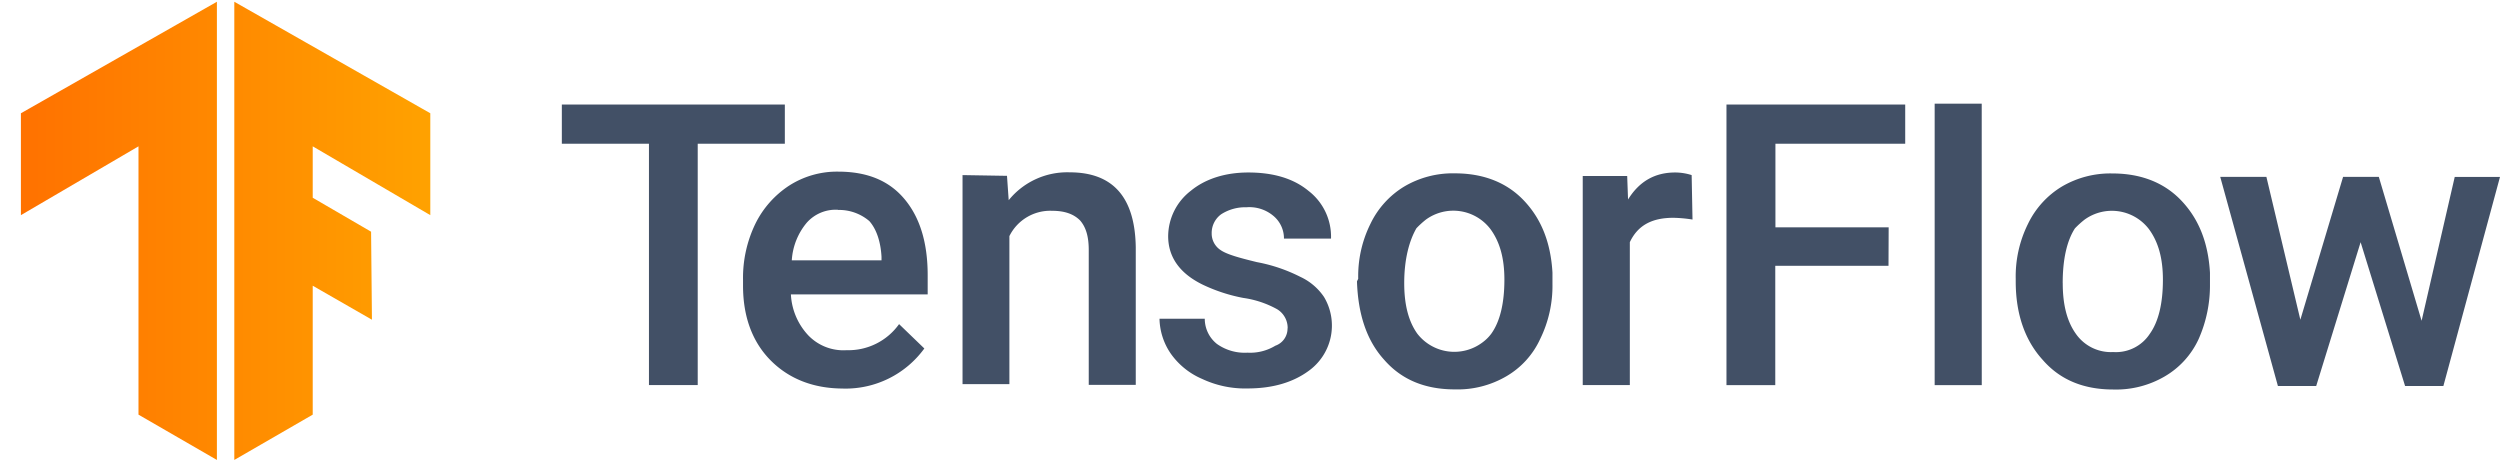 <svg id="Layer_1" data-name="Layer 1" xmlns="http://www.w3.org/2000/svg" xmlns:xlink="http://www.w3.org/1999/xlink" viewBox="0 0 643.38 118.59"><defs><style>.cls-1{fill:none;}.cls-2{clip-path:url(#clip-path);}.cls-3{fill:url(#linear-gradient);}.cls-4{clip-path:url(#clip-path-2);}.cls-5{fill:url(#linear-gradient-2);}.cls-6{fill:#425066;}</style><clipPath id="clip-path" transform="translate(-175.62 -440.59)"><polygon class="cls-1" points="286.36 469.74 235.92 441.04 235.92 558.96 256.1 547.3 256.1 514.12 271.34 522.87 271.12 500.22 256.1 491.48 256.1 478.25 286.36 495.96 286.36 469.74"/></clipPath><linearGradient id="linear-gradient" x1="176.29" y1="837.89" x2="300.04" y2="837.89" gradientTransform="translate(0 -338)" gradientUnits="userSpaceOnUse"><stop offset="0" stop-color="#ff6f00"/><stop offset="1" stop-color="#ffa800"/></linearGradient><clipPath id="clip-path-2" transform="translate(-175.62 -440.59)"><polygon class="cls-1" points="181 469.74 231.44 441.04 231.44 558.96 211.26 547.3 211.26 478.25 181 495.96 181 469.74"/></clipPath><linearGradient id="linear-gradient-2" x1="175.62" y1="837.89" x2="299.36" y2="837.89" xlink:href="#linear-gradient"/></defs><title>TensorFlow Logo Vector</title><g class="cls-2"><path class="cls-3" d="M176.29,440.59H300V559.18H176.29Z" transform="translate(-175.62 -440.59)"/></g><g class="cls-4"><path class="cls-5" d="M175.62,440.59H299.36V559.18H175.62Z" transform="translate(-175.62 -440.59)"/></g><path class="cls-6" d="M377.6,477.58H355.18v62.1H342.63v-62.1H320.21V467.49H377.6Z" transform="translate(-175.62 -440.59)"/><path class="cls-6" d="M392.62,540.58c-7.62,0-13.9-2.47-18.61-7.18s-7.17-11.21-7.17-19.28v-1.57A31.87,31.87,0,0,1,370,498.21a24.78,24.78,0,0,1,8.74-9.87,22.76,22.76,0,0,1,12.56-3.58c7.39,0,13,2.24,17,6.95s6.06,11.2,6.06,19.72v4.93h-35.2a16.61,16.61,0,0,0,4.48,10.54,12.52,12.52,0,0,0,9.87,3.81A16,16,0,0,0,407,524l6.5,6.27a25.06,25.06,0,0,1-20.85,10.32Zm-1.34-46a9.92,9.92,0,0,0-8.07,3.36,16.66,16.66,0,0,0-3.82,9.64h23.09v-.89c-.22-4-1.34-7.18-3.13-9.2A12,12,0,0,0,391.28,494.62Zm43.49-8.74.44,6.27a19.37,19.37,0,0,1,15.7-7.17c11.2,0,16.81,6.5,17,19.28v35.42h-12.1V504.93c0-3.36-.67-5.83-2.24-7.62-1.57-1.57-3.82-2.47-7.18-2.47a11.73,11.73,0,0,0-11,6.51v38.1H423.33v-53.8ZM507,525.11a5.63,5.63,0,0,0-2.69-4.93,25.21,25.21,0,0,0-8.74-2.92,42.67,42.67,0,0,1-10.32-3.36c-6.05-2.92-9-7.17-9-12.55a14.86,14.86,0,0,1,5.83-11.66c3.81-3.14,9-4.71,14.79-4.71q9.75,0,15.47,4.71A14.88,14.88,0,0,1,518.16,502H506.05a7.53,7.53,0,0,0-2.69-5.83,9.61,9.61,0,0,0-6.95-2.24,11.47,11.47,0,0,0-6.5,1.79,5.94,5.94,0,0,0-2.46,4.93,5.07,5.07,0,0,0,2.24,4.26c1.57,1.12,4.71,2,9.41,3.14a41.4,41.4,0,0,1,11.21,3.81,14.88,14.88,0,0,1,6.05,5.16,14.35,14.35,0,0,1-4,19.05c-4,2.92-9.19,4.49-15.69,4.49A26,26,0,0,1,485,538.11a19,19,0,0,1-8.07-6.5,16.44,16.44,0,0,1-2.91-9h11.65a8.27,8.27,0,0,0,3.14,6.5,12.33,12.33,0,0,0,7.85,2.24,12.49,12.49,0,0,0,7.17-1.79,4.67,4.67,0,0,0,3.14-4.48Zm18.16-12.78a30.22,30.22,0,0,1,3.14-14.12,22.67,22.67,0,0,1,8.74-9.64,24.57,24.57,0,0,1,13-3.37c7.17,0,13.23,2.25,17.71,6.95s6.95,10.76,7.4,18.61v2.91A31,31,0,0,1,572,527.8a21.42,21.42,0,0,1-8.74,9.64A24.84,24.84,0,0,1,550,540.8c-7.62,0-13.67-2.47-18.16-7.62-4.48-4.93-6.72-11.66-7-20.18ZM537,513.45c0,5.6,1.12,9.86,3.36,13a12.05,12.05,0,0,0,16.81,2.24,10.62,10.62,0,0,0,2.25-2.24c2.24-3.14,3.36-7.84,3.36-13.9,0-5.38-1.12-9.64-3.59-13a12,12,0,0,0-16.59-2.46,23.73,23.73,0,0,0-2.46,2.24C538.33,502.47,537,507.17,537,513.45Zm74.2-16.36a35.71,35.71,0,0,0-4.93-.45c-5.61,0-9.19,2-11.21,6.27v36.77H582.94v-53.8h11.44l.22,6.05c2.92-4.71,6.95-6.95,12.11-6.95a14.07,14.07,0,0,1,4.26.67l.22,11.44ZM661.63,509H632.49v30.71H619.93V467.49h46v10.09h-33.4V499.1h29.14Zm24,30.71H673.51V467.27h12.11Zm8.74-27.35a30.34,30.34,0,0,1,3.14-14.12,22.74,22.74,0,0,1,8.74-9.64,24.59,24.59,0,0,1,13-3.37c7.18,0,13.23,2.25,17.71,6.95s6.95,10.76,7.4,18.61v2.91a34.07,34.07,0,0,1-2.91,14.13,21.5,21.5,0,0,1-8.75,9.64,24.81,24.81,0,0,1-13.22,3.36c-7.63,0-13.68-2.47-18.16-7.62-4.49-4.93-6.95-11.66-6.95-20.18v-.67Zm12.1,1.12c0,5.6,1.13,9.86,3.37,13a11,11,0,0,0,9.64,4.71,10.41,10.41,0,0,0,9.41-4.71c2.24-3.14,3.36-7.84,3.36-13.9,0-5.38-1.12-9.64-3.58-13a12,12,0,0,0-16.59-2.46,23.88,23.88,0,0,0-2.47,2.24C707.59,502.47,706.46,507.17,706.46,513.45Zm92.36,9.64,8.52-37H819l-14.57,53.8h-9.86l-11.44-37-11.43,37h-9.86L747,486.1h11.88l8.74,36.77,11-36.77h9.19l11,37Z" transform="translate(-175.62 -440.59)"/></svg>